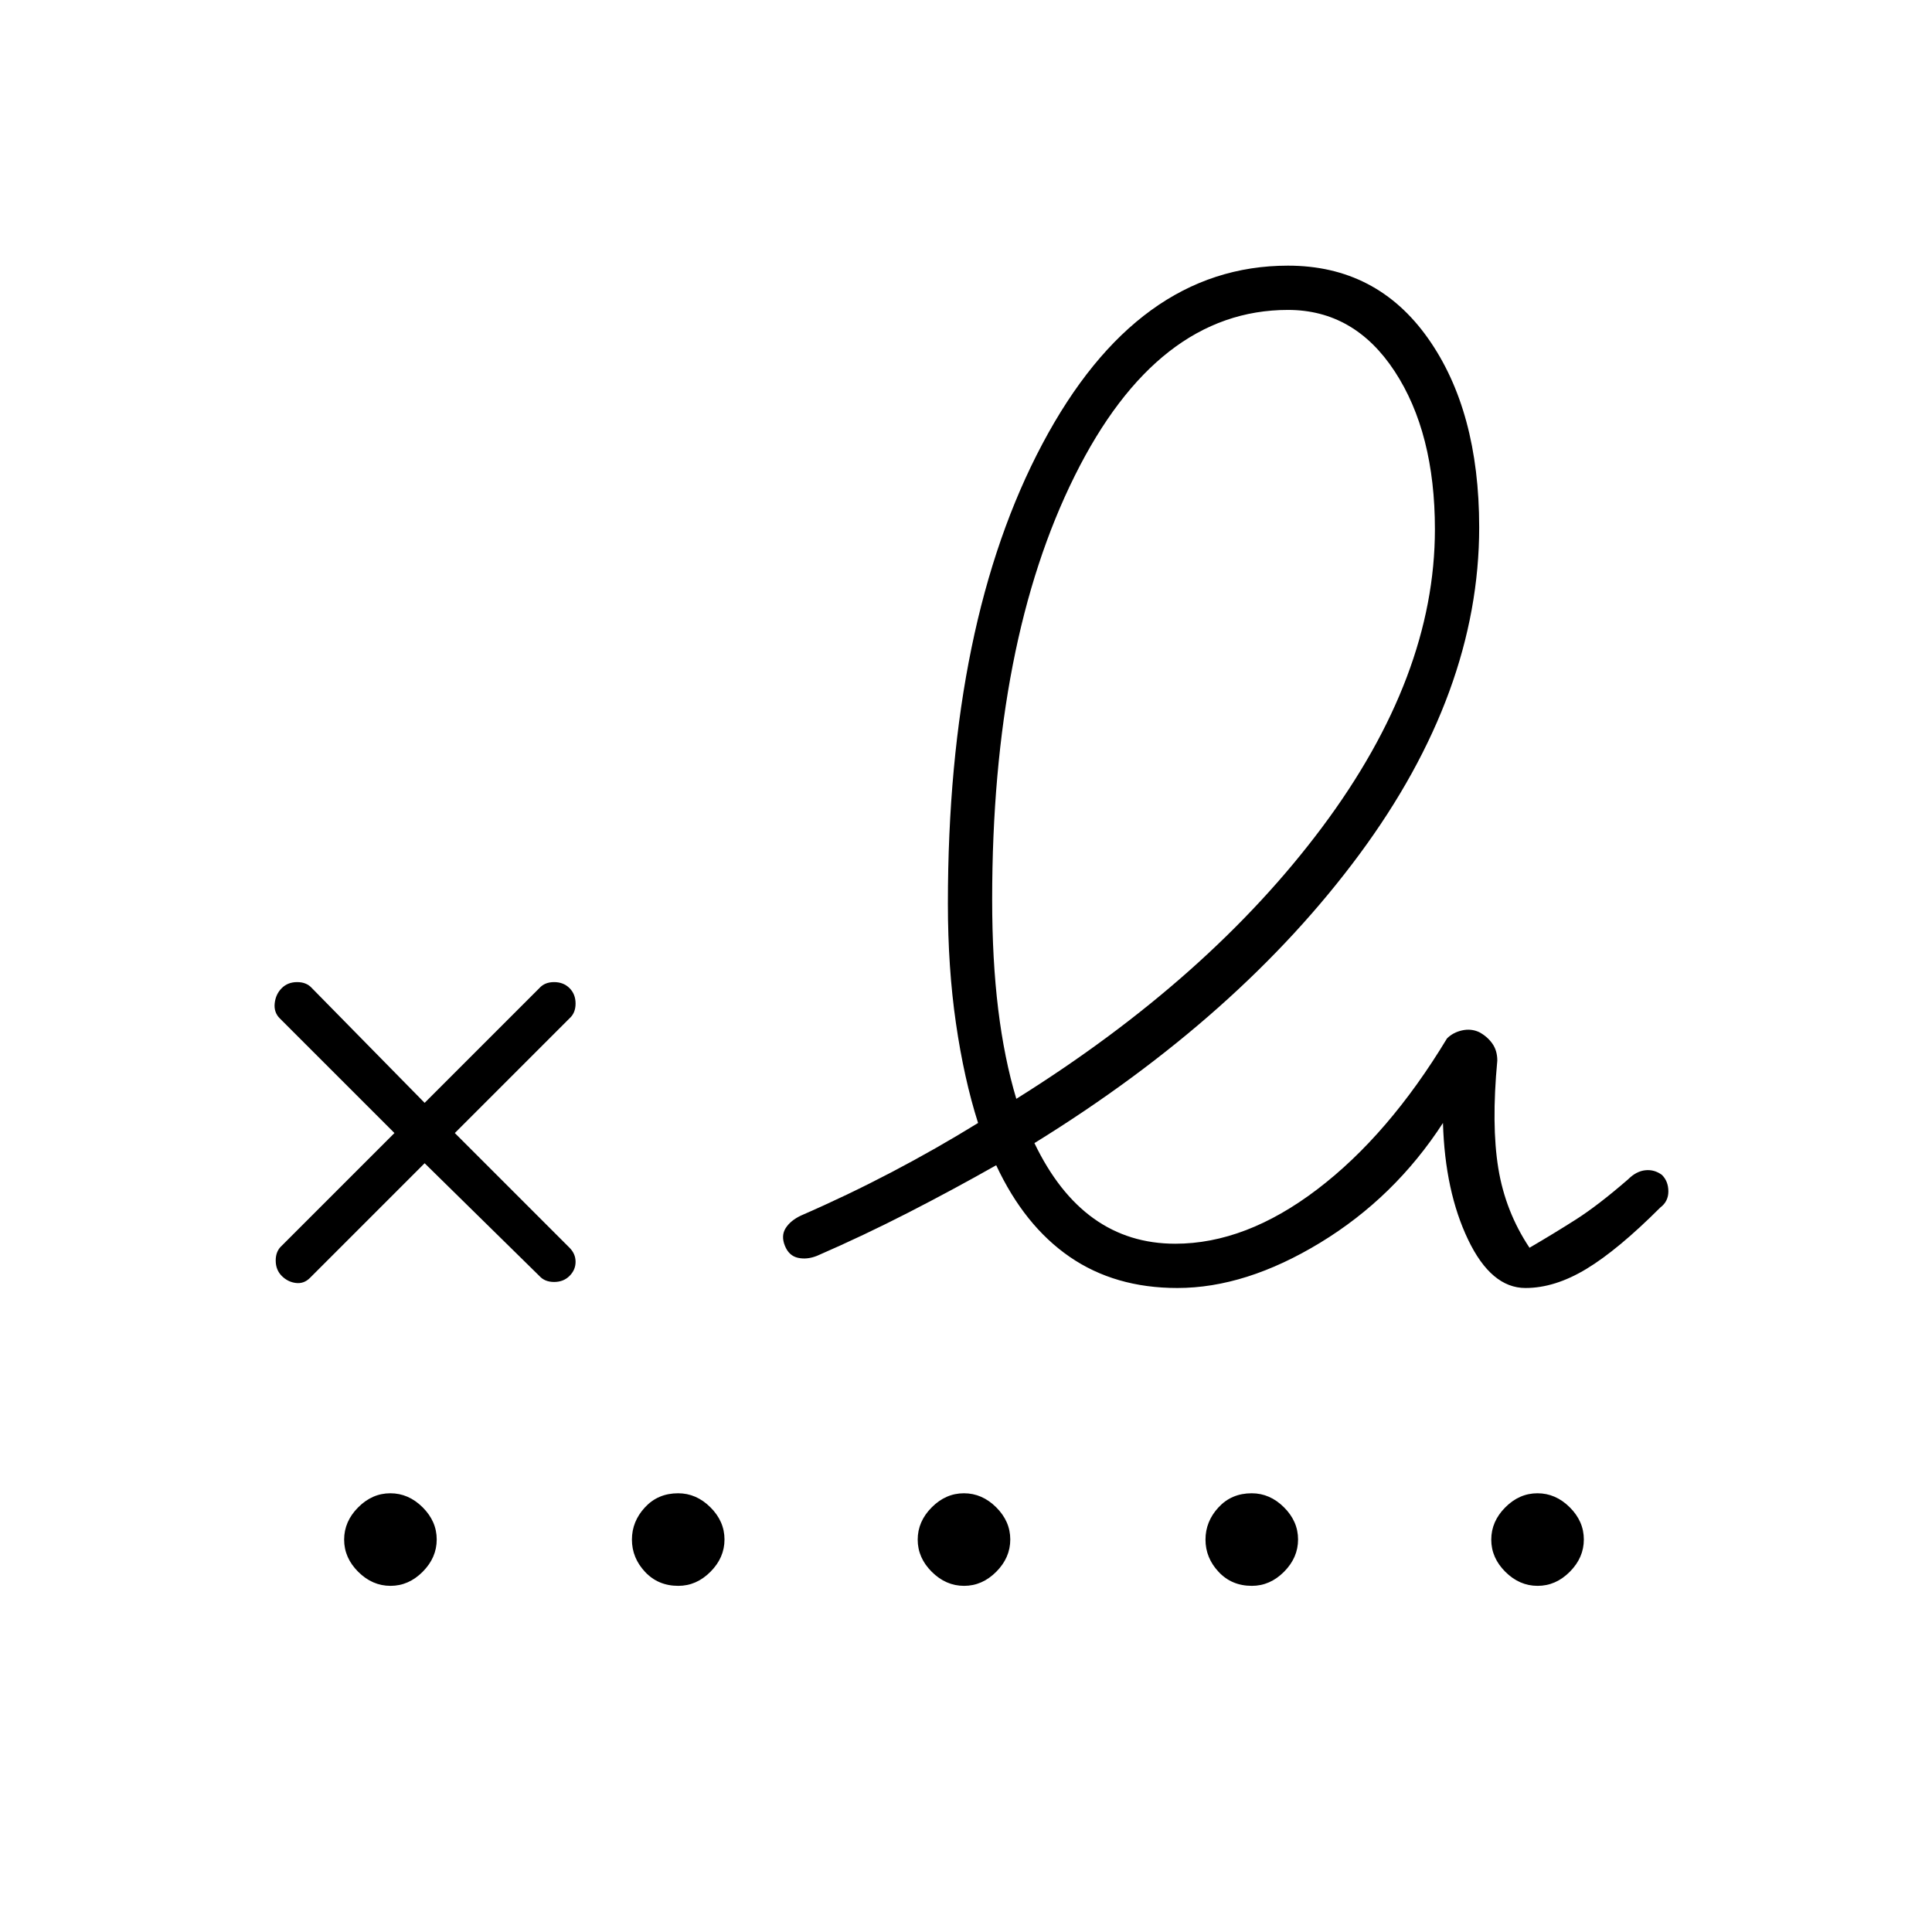 <svg xmlns="http://www.w3.org/2000/svg" height="48" viewBox="0 96 960 960" width="48"><path d="M505 642q96-60 152-135t56-148q0-48-20-78.5T640 250q-65 0-106 82.5T493 543q0 30 3 54.5t9 44.5Zm-351 89q-3 3-7 2.5t-7-3.5q-3-3-3-7.667 0-4.666 3-7.333l56-56-57-57q-3-3-2.5-7.5t3.5-7.5q3-3 7.667-3 4.666 0 7.333 3l56 57 57-57q2.667-3 7.333-3 4.667 0 7.667 3t3 7.667q0 4.666-3 7.333l-57 57 57 57q3 3 3 7t-3 7q-3 3-7.667 3-4.666 0-7.333-3l-57-56-57 57Zm431 5q-31 0-53.5-15.5T495 675q-21.16 12-43.58 23.5Q429 710 406 720q-5 2-9.5 1t-6.5-6q-2-5 .403-8.77 2.403-3.771 7.597-6.23 23-10 45.106-21.587Q465.213 666.826 486 654q-7-22-11-49.585-4-27.586-4-59.415 0-140 47-228.5T640 228q44 0 69.5 36t25.5 94q0 82-59.5 162.5T514 664q12 25 29.5 37.5T584 714q35 0 70.5-27t64.5-75q3-3 7.5-4t8.5.867q4 2.133 6.5 5.633t2.5 8.5q-3 32 .5 53.5T760 716q12-7 23-14t26-20q4-4 8.5-4.5t8.315 2.31Q829 683 829 688t-4 8q-21 21-36.696 30.5Q772.608 736 758 736q-17 0-28.5-24T717 654q-24 37-61 59.5T585 736ZM194.035 884Q185 884 178 877.035t-7-16Q171 852 177.965 845t16-7Q203 838 210 844.965t7 16Q217 870 210.035 877t-16 7Zm143 0Q327 884 320.5 877.035t-6.5-16Q314 852 320.465 845t16.5-7Q346 838 353 844.965t7 16Q360 870 353.035 877t-16 7Zm142 0Q470 884 463 877.035t-7-16Q456 852 462.965 845t16-7Q488 838 495 844.965t7 16Q502 870 495.035 877t-16 7Zm143 0Q612 884 605.5 877.035t-6.5-16Q599 852 605.465 845t16.5-7Q631 838 638 844.965t7 16Q645 870 638.035 877t-16 7Zm142 0Q755 884 748 877.035t-7-16Q741 852 747.965 845t16-7Q773 838 780 844.965t7 16Q787 870 780.035 877t-16 7Z"/></svg>